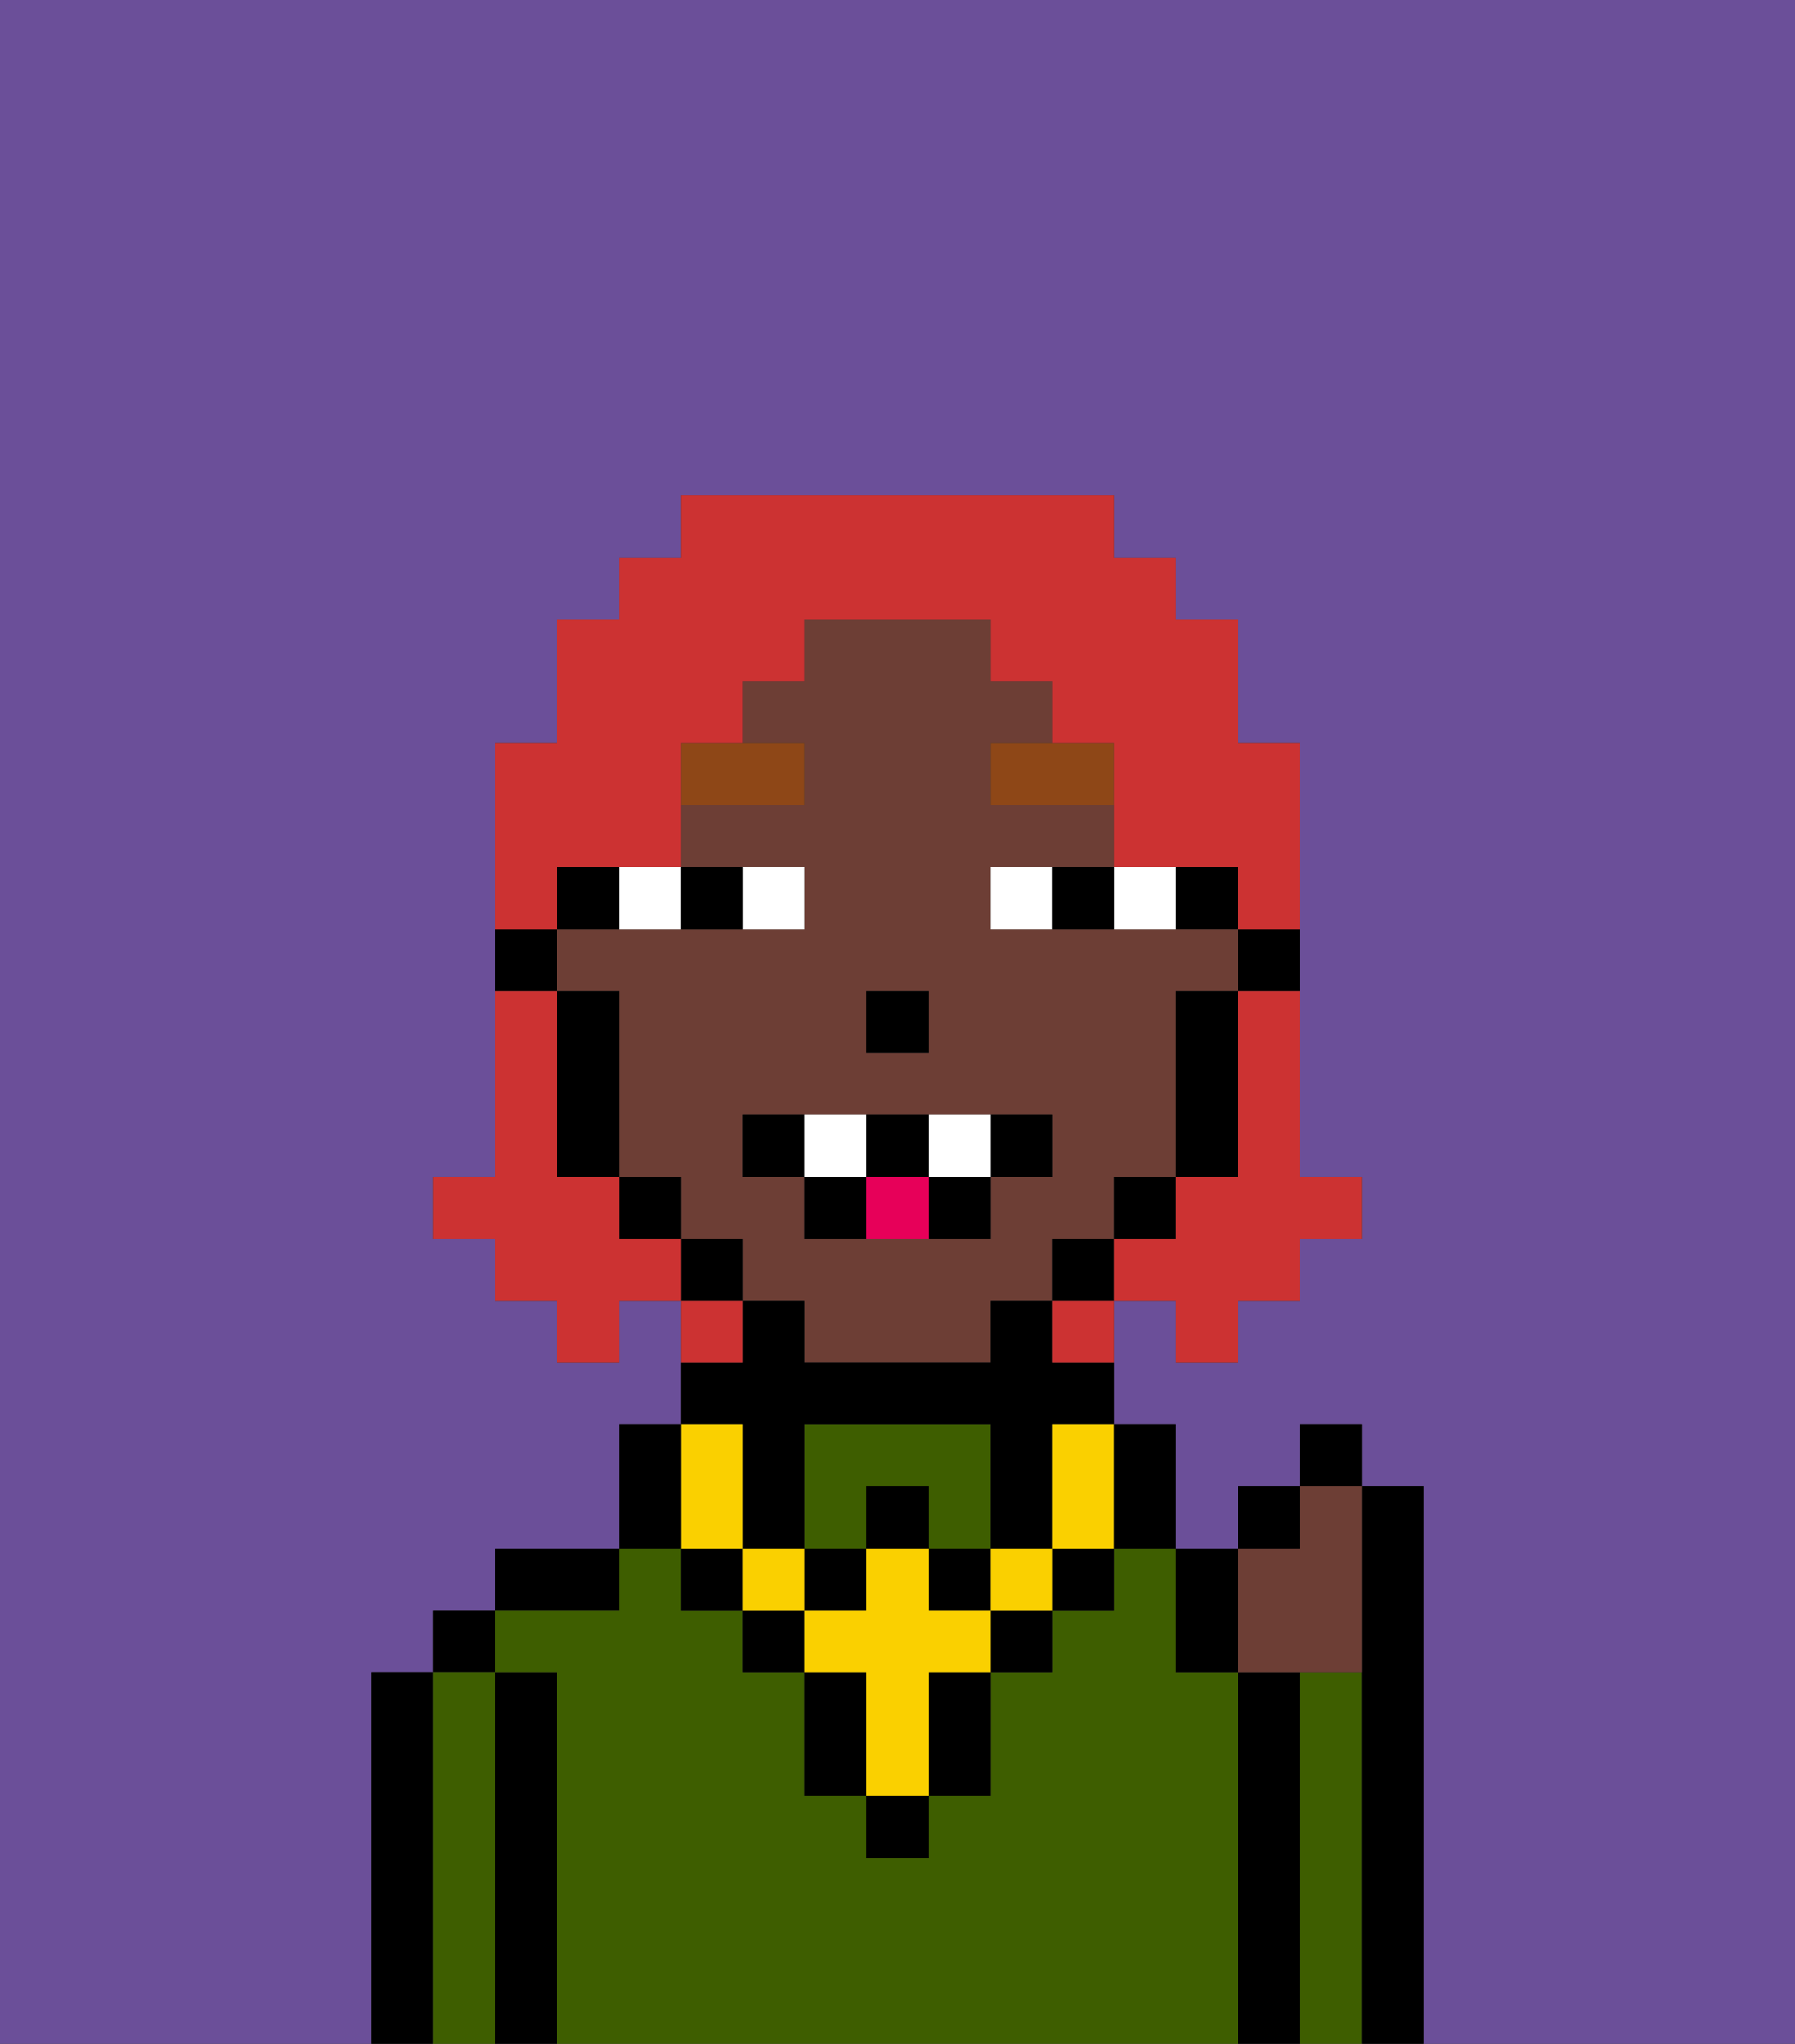 <svg xmlns="http://www.w3.org/2000/svg" viewBox="0 0 29 33"><rect x="0" y="0" width="29" height="33" fill="#333333" stroke="none"/><defs><style>polygon,rect,path{shape-rendering:crispedges;}.la294-1{fill:#6b4f99;}.la294-2{fill:#000000;}.la294-3{fill:#3e5e00;}.la294-4{fill:#6d3e35;}.la294-5{fill:#ffffff;}.la294-6{fill:#8e4717;}.la294-7{fill:#fad000;}.la294-8{fill:#e70059;}.la294-9{fill:#cc3232;}</style></defs><path class="la294-1" d="M0,33H6V27H7V26H8V25h2V23h1V21H10v1H9V21H8V20H7V19H8V12H9V10h1V9h1V8h7V9h1v1h1v2h1v7h1v1H21v1H20v1H19V21H18v2h1v2h1V24h1V23h1v1h1v9h6V0H0Z"/><path class="la294-2" d="M7,27H6v6H7V27Z"/><rect class="la294-2" x="7" y="26" width="1" height="1"/><path class="la294-3" d="M8,27H7v6H8V27Z"/><path class="la294-2" d="M9,27H8v6H9V27Z"/><path class="la294-2" d="M10,25H8v1h2Z"/><path class="la294-3" d="M14,24h1v1h1V23H13v2h1Z"/><path class="la294-3" d="M20,27H19V25H18v1H17v1H16v2H15v1H14V29H13V27H12V26H11V25H10v1H8v1H9v6H20V27Z"/><path class="la294-2" d="M21,27H20v6h1V27Z"/><path class="la294-3" d="M22,27H21v6h1V27Z"/><path class="la294-2" d="M23,24H22v9h1V24Z"/><path class="la294-2" d="M20,16h1V15H20Z"/><rect class="la294-2" x="19" y="14" width="1" height="1"/><path class="la294-4" d="M18,20V19h1V16h1V15H16V14h2V13H16V12h1V11H16V10H13v1H12v1h1v1H11v1h2v1H9v1h1v3h1v1h1v1h1v1h3V21h1V20Zm-4-4h1v1H14Zm2,3v1H13V19H12V18h5v1Z"/><path class="la294-2" d="M19,17v2h1V16H19Z"/><rect class="la294-2" x="18" y="19" width="1" height="1"/><rect class="la294-2" x="17" y="20" width="1" height="1"/><rect class="la294-2" x="11" y="20" width="1" height="1"/><rect class="la294-2" x="10" y="19" width="1" height="1"/><path class="la294-2" d="M10,14H9v1h1Z"/><path class="la294-2" d="M10,16H9v3h1V16Z"/><path class="la294-2" d="M9,15H8v1H9Z"/><rect class="la294-2" x="14" y="16" width="1" height="1"/><path class="la294-5" d="M13,15V14H12v1Z"/><path class="la294-5" d="M11,15V14H10v1Z"/><path class="la294-5" d="M19,15V14H18v1Z"/><path class="la294-5" d="M16,14v1h1V14Z"/><path class="la294-2" d="M12,15V14H11v1Z"/><path class="la294-2" d="M17,15h1V14H17Z"/><path class="la294-6" d="M16,13h2V12H16Z"/><path class="la294-6" d="M13,12H11v1h2Z"/><rect class="la294-2" x="14" y="29" width="1" height="1"/><rect class="la294-2" x="12" y="26" width="1" height="1"/><path class="la294-2" d="M15,28v1h1V27H15Z"/><rect class="la294-2" x="16" y="26" width="1" height="1"/><path class="la294-2" d="M13,27v2h1V27Z"/><rect class="la294-2" x="17" y="25" width="1" height="1"/><rect class="la294-2" x="11" y="25" width="1" height="1"/><rect class="la294-2" x="14" y="24" width="1" height="1"/><rect class="la294-2" x="13" y="25" width="1" height="1"/><rect class="la294-2" x="15" y="25" width="1" height="1"/><path class="la294-2" d="M12,24v1h1V23h3v2h1V23h1V22H17V21H16v1H13V21H12v1H11v1h1Z"/><rect class="la294-7" x="16" y="25" width="1" height="1"/><path class="la294-7" d="M15,26V25H14v1H13v1h1v2h1V27h1V26Z"/><rect class="la294-7" x="12" y="25" width="1" height="1"/><path class="la294-7" d="M11,25h1V23H11v2Z"/><path class="la294-7" d="M17,24v1h1V23H17Z"/><path class="la294-2" d="M19,25V23H18v2Z"/><path class="la294-2" d="M11,24V23H10v2h1Z"/><path class="la294-2" d="M12,18v1h1V18Z"/><path class="la294-2" d="M17,18H16v1h1Z"/><path class="la294-2" d="M15,20h1V19H15Z"/><path class="la294-2" d="M15,19V18H14v1Z"/><path class="la294-2" d="M13,19v1h1V19Z"/><path class="la294-5" d="M14,18H13v1h1Z"/><path class="la294-5" d="M15,18v1h1V18Z"/><path class="la294-8" d="M14,19v1h1V19Z"/><path class="la294-4" d="M21,27h1V24H21v1H20v2Z"/><path class="la294-2" d="M20,27V25H19v2Z"/><rect class="la294-2" x="20" y="24" width="1" height="1"/><rect class="la294-2" x="21" y="23" width="1" height="1"/><path class="la294-9" d="M20,17v2H19v1H18v1h1v1h1V21h1V20h1V19H21V16H20Z"/><path class="la294-9" d="M9,14h2V12h1V11h1V10h3v1h1v1h1v2h2v1h1V12H20V10H19V9H18V8H11V9H10v1H9v2H8v3H9Z"/><path class="la294-9" d="M10,20V19H9V16H8v3H7v1H8v1H9v1h1V21h1V20Z"/><path class="la294-9" d="M12,21H11v1h1Z"/><path class="la294-9" d="M17,22h1V21H17Z"/></svg>